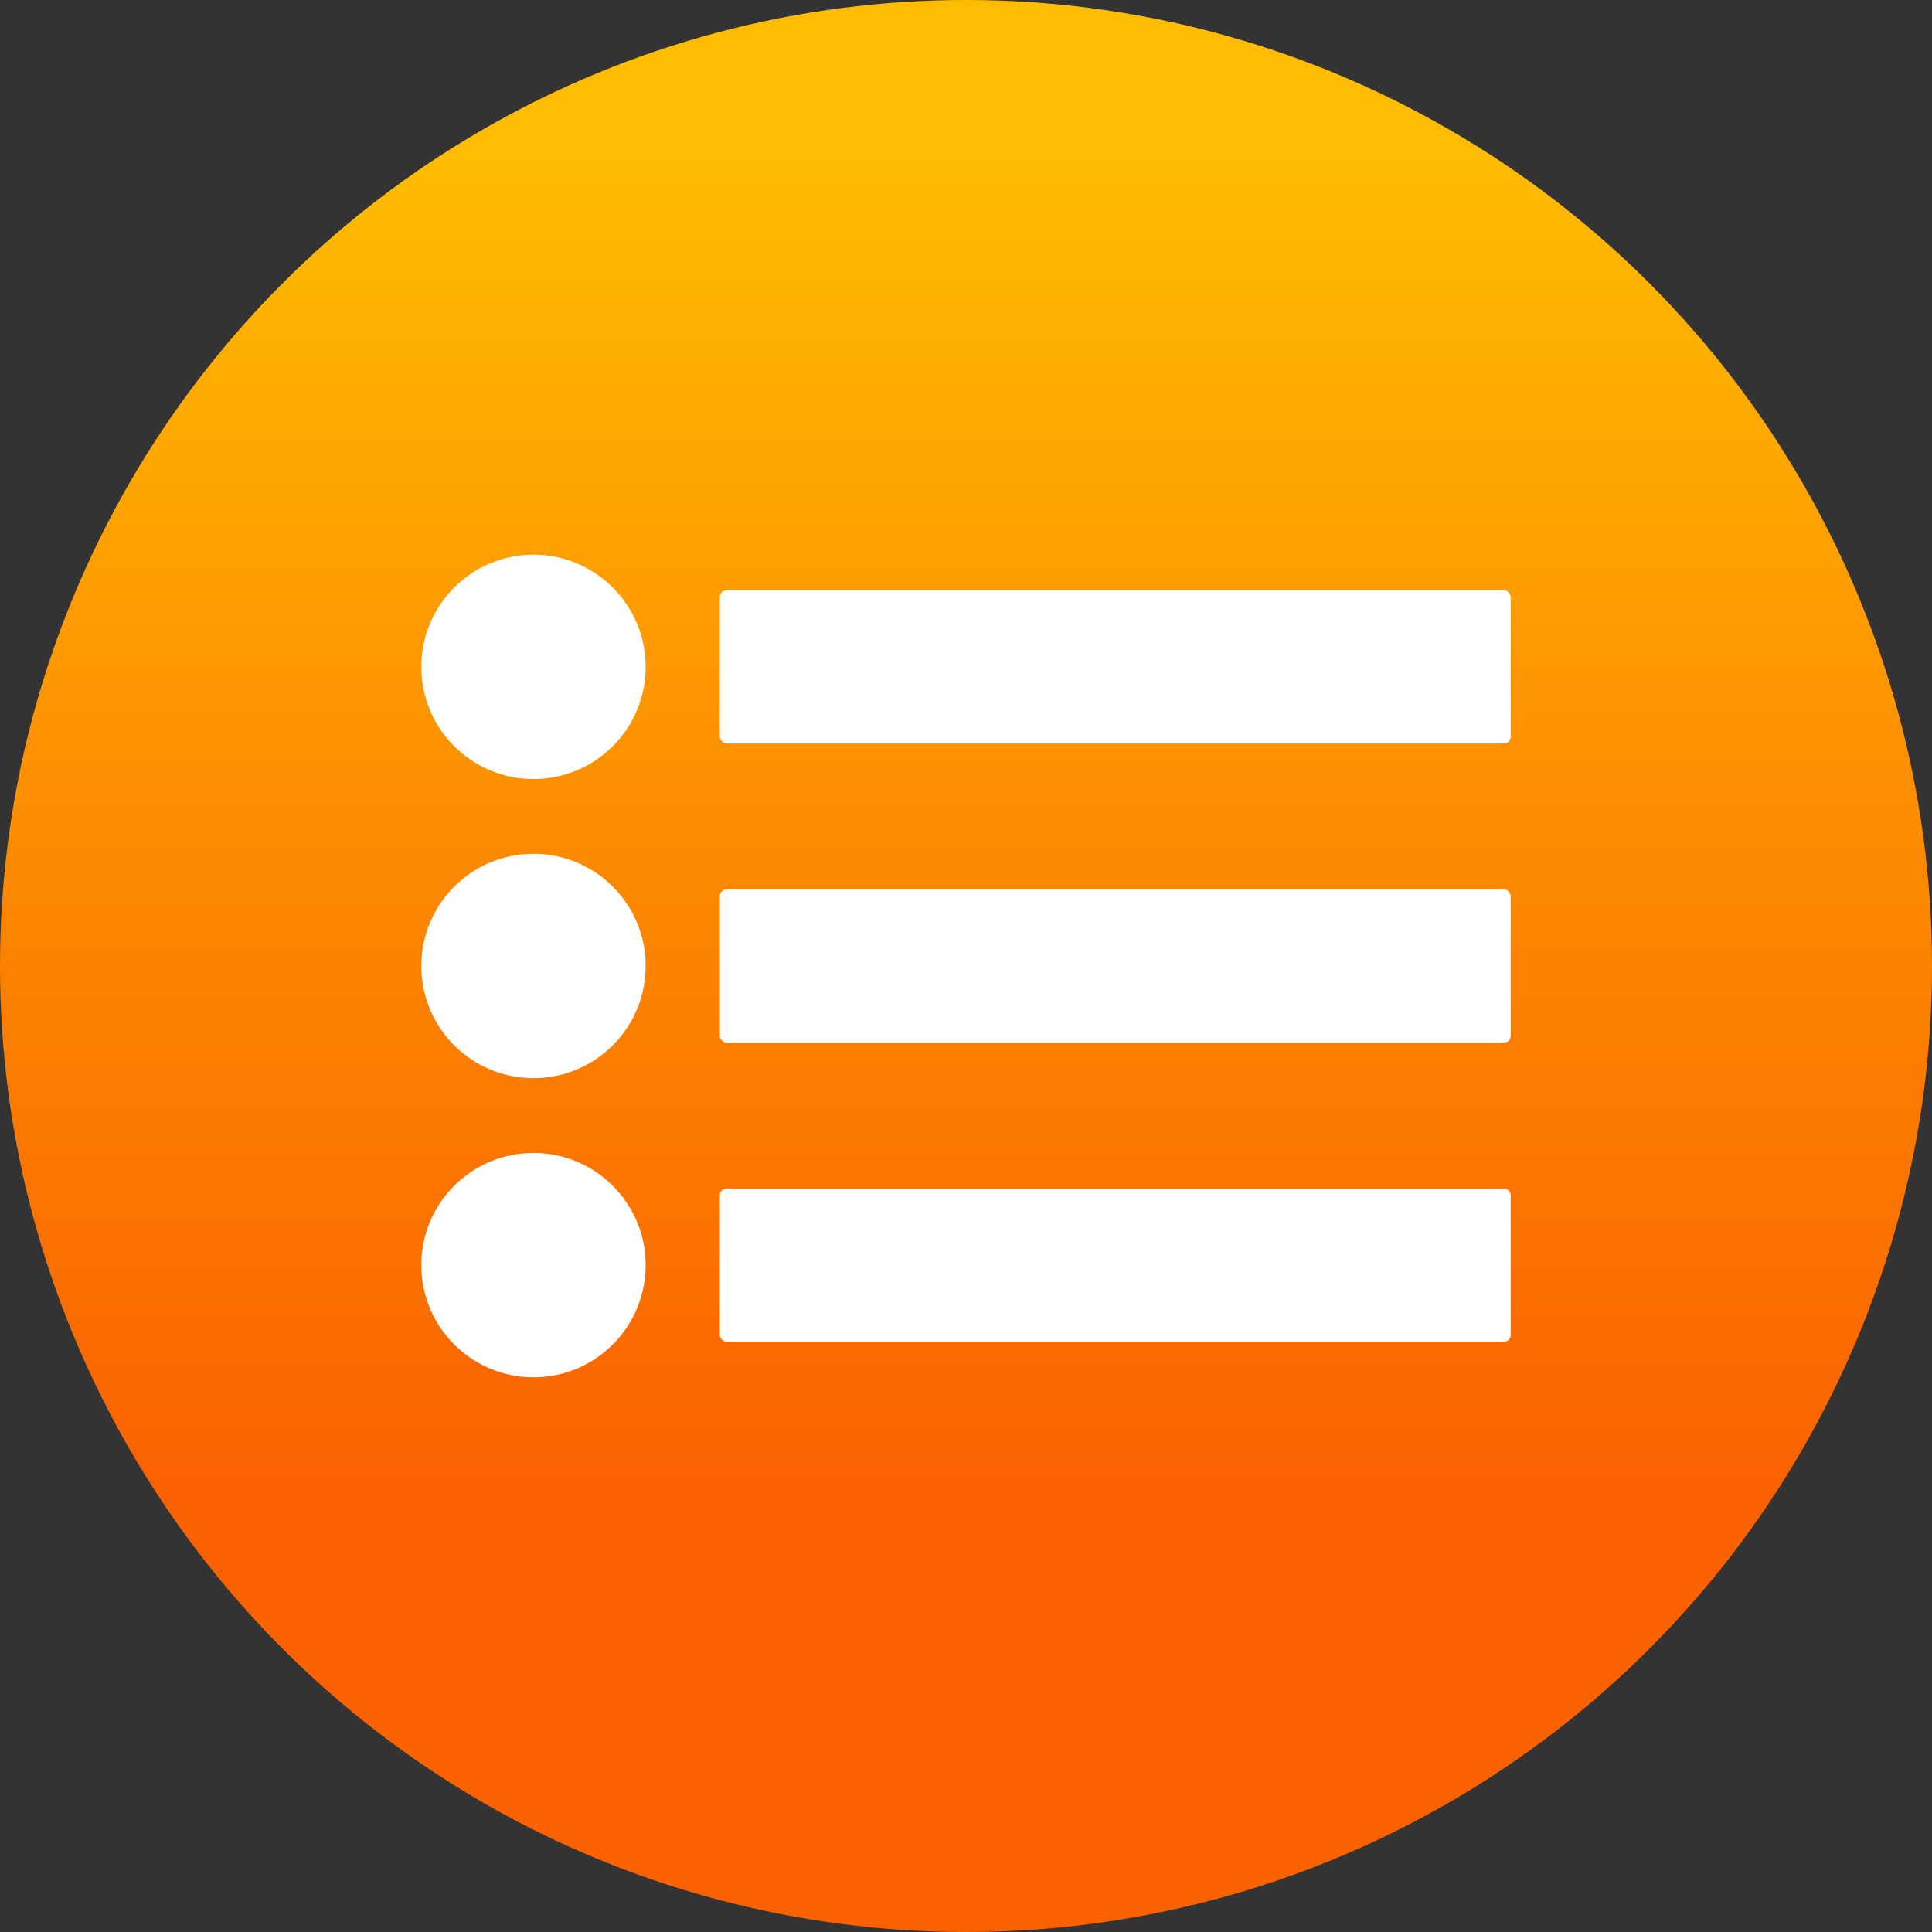 <svg id="Layer_1" data-name="Layer 1" xmlns="http://www.w3.org/2000/svg" xmlns:xlink="http://www.w3.org/1999/xlink" viewBox="0 0 31 31"><rect x="0" y="0" width="31" height="31" fill="#333333" stroke="none"/><defs><style>.cls-1{fill:url(#linear-gradient);}.cls-2{fill:#fff;}</style><linearGradient id="linear-gradient" x1="15.5" x2="15.5" y2="31" gradientUnits="userSpaceOnUse"><stop offset="0.08" stop-color="#ffbc00"/><stop offset="0.48" stop-color="#fc8500"/><stop offset="0.77" stop-color="#fa6200"/></linearGradient></defs><title>Subscription details_ICON_32 x 32</title><circle class="cls-1" cx="15.5" cy="15.5" r="15.5"/><circle class="cls-2" cx="8.56" cy="10.7" r="1.8"/><rect class="cls-2" x="11.55" y="9.47" width="12.69" height="2.46" rx="0.11" ry="0.11"/><circle class="cls-2" cx="8.56" cy="15.5" r="1.8"/><rect class="cls-2" x="11.55" y="14.27" width="12.69" height="2.46" rx="0.11" ry="0.11"/><circle class="cls-2" cx="8.56" cy="20.3" r="1.8"/><rect class="cls-2" x="11.55" y="19.07" width="12.69" height="2.46" rx="0.11" ry="0.11"/></svg>